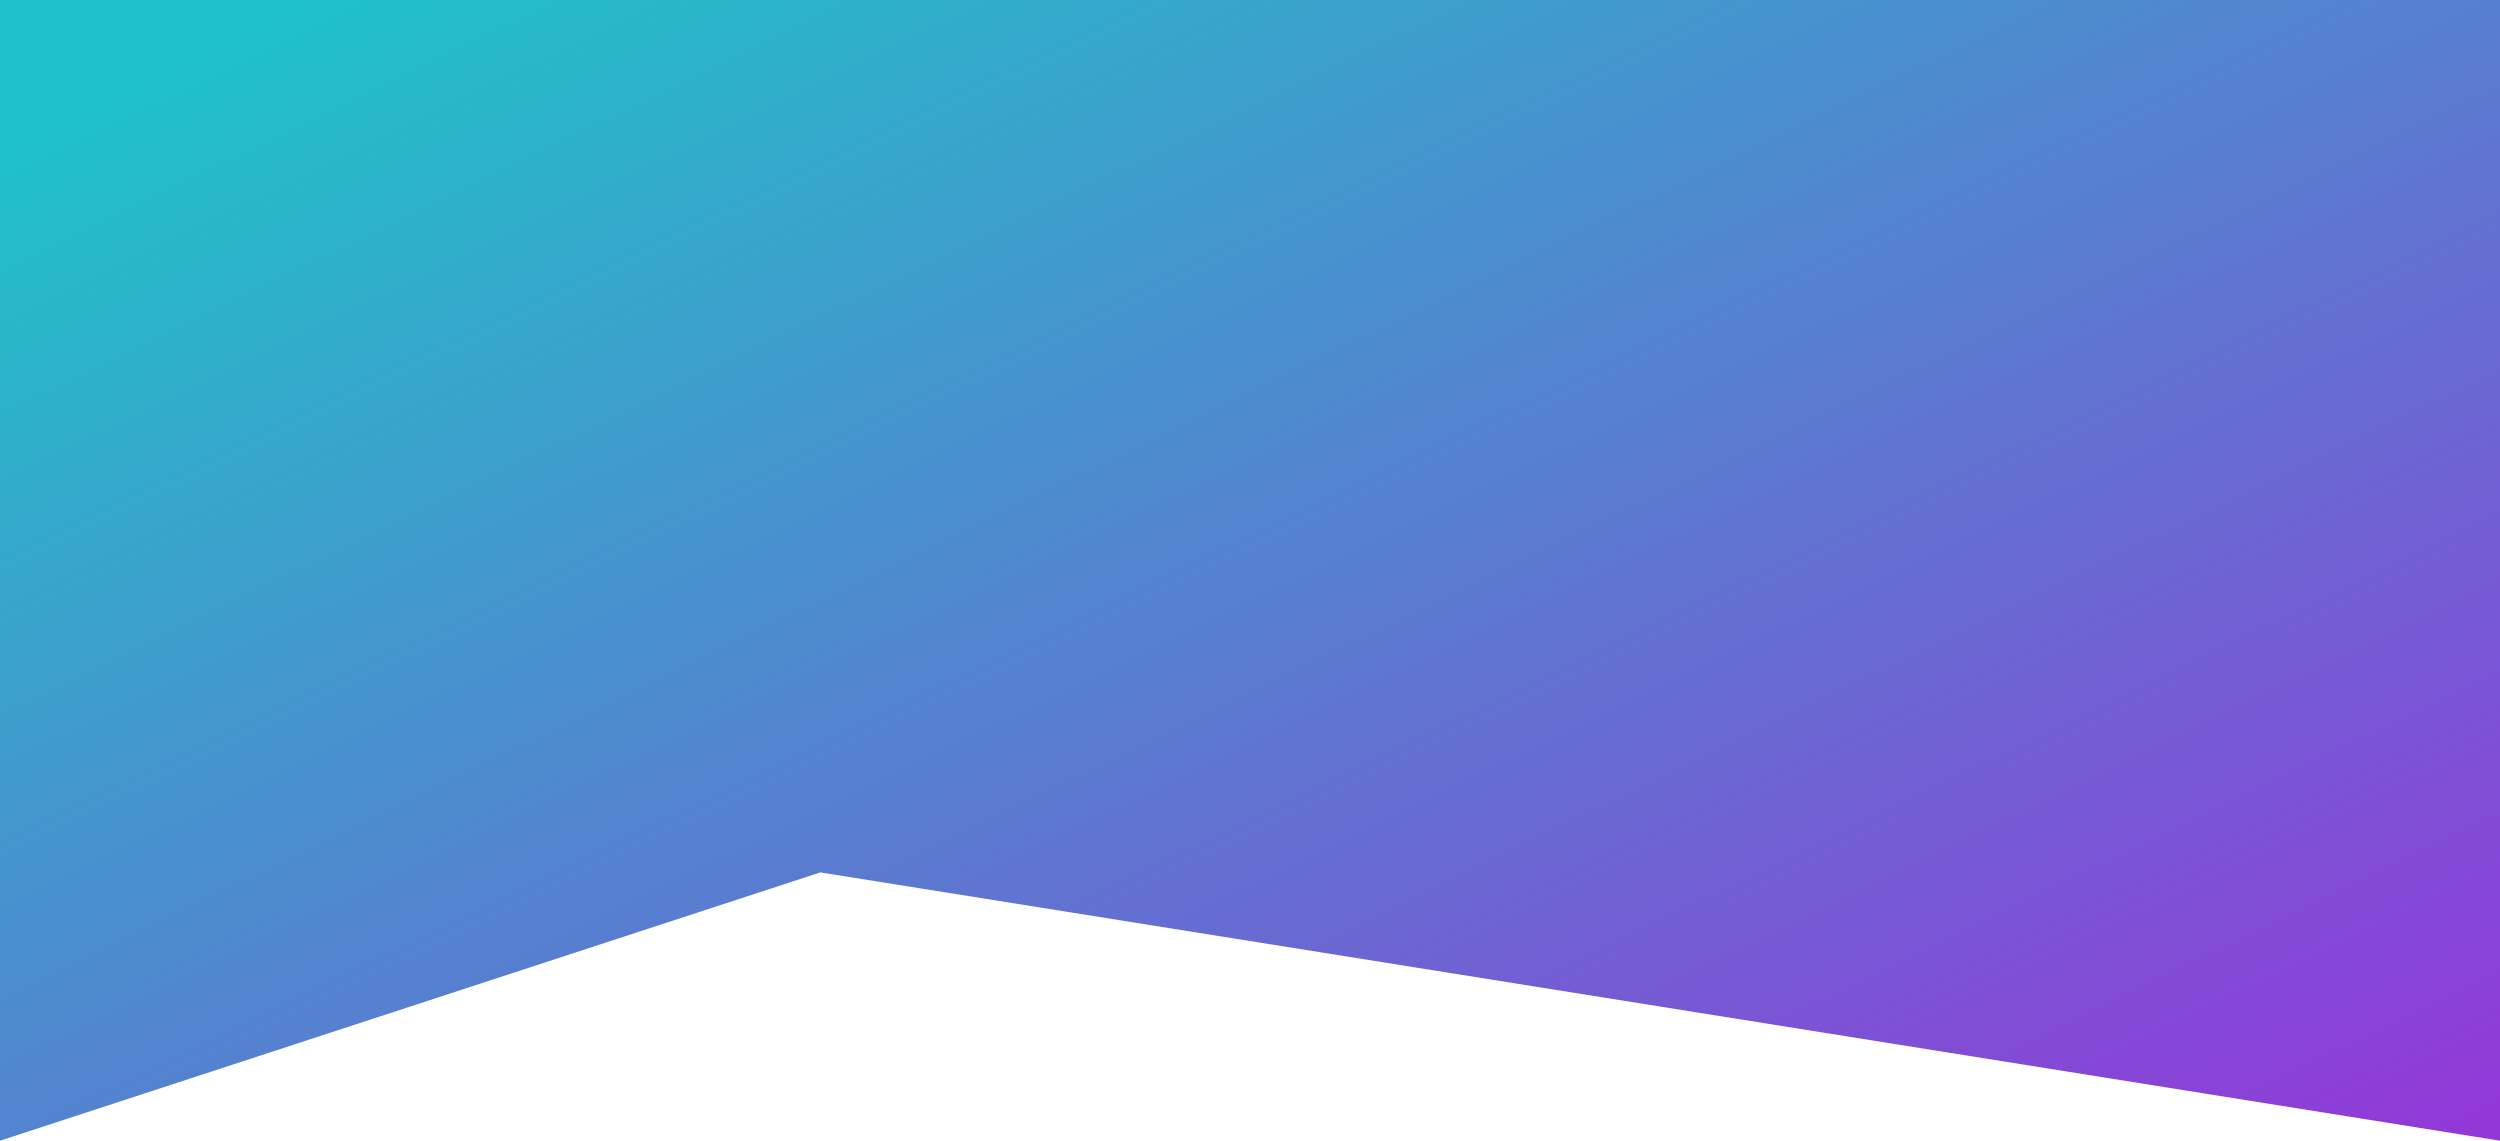 <svg xmlns="http://www.w3.org/2000/svg" xmlns:xlink="http://www.w3.org/1999/xlink" width="1920" height="876.068" viewBox="0 0 1920 876.068"><defs><style>.a{fill:url(#a);}</style><linearGradient id="a" x1="1.007" y1="0.982" x2="0.053" y2="0.086" gradientUnits="objectBoundingBox"><stop offset="0" stop-color="#9337d8"/><stop offset="1" stop-color="#1fc2c8"/></linearGradient></defs><path class="a" d="M0,0H1920V876.068L630,670,0,876.068Z"/></svg>